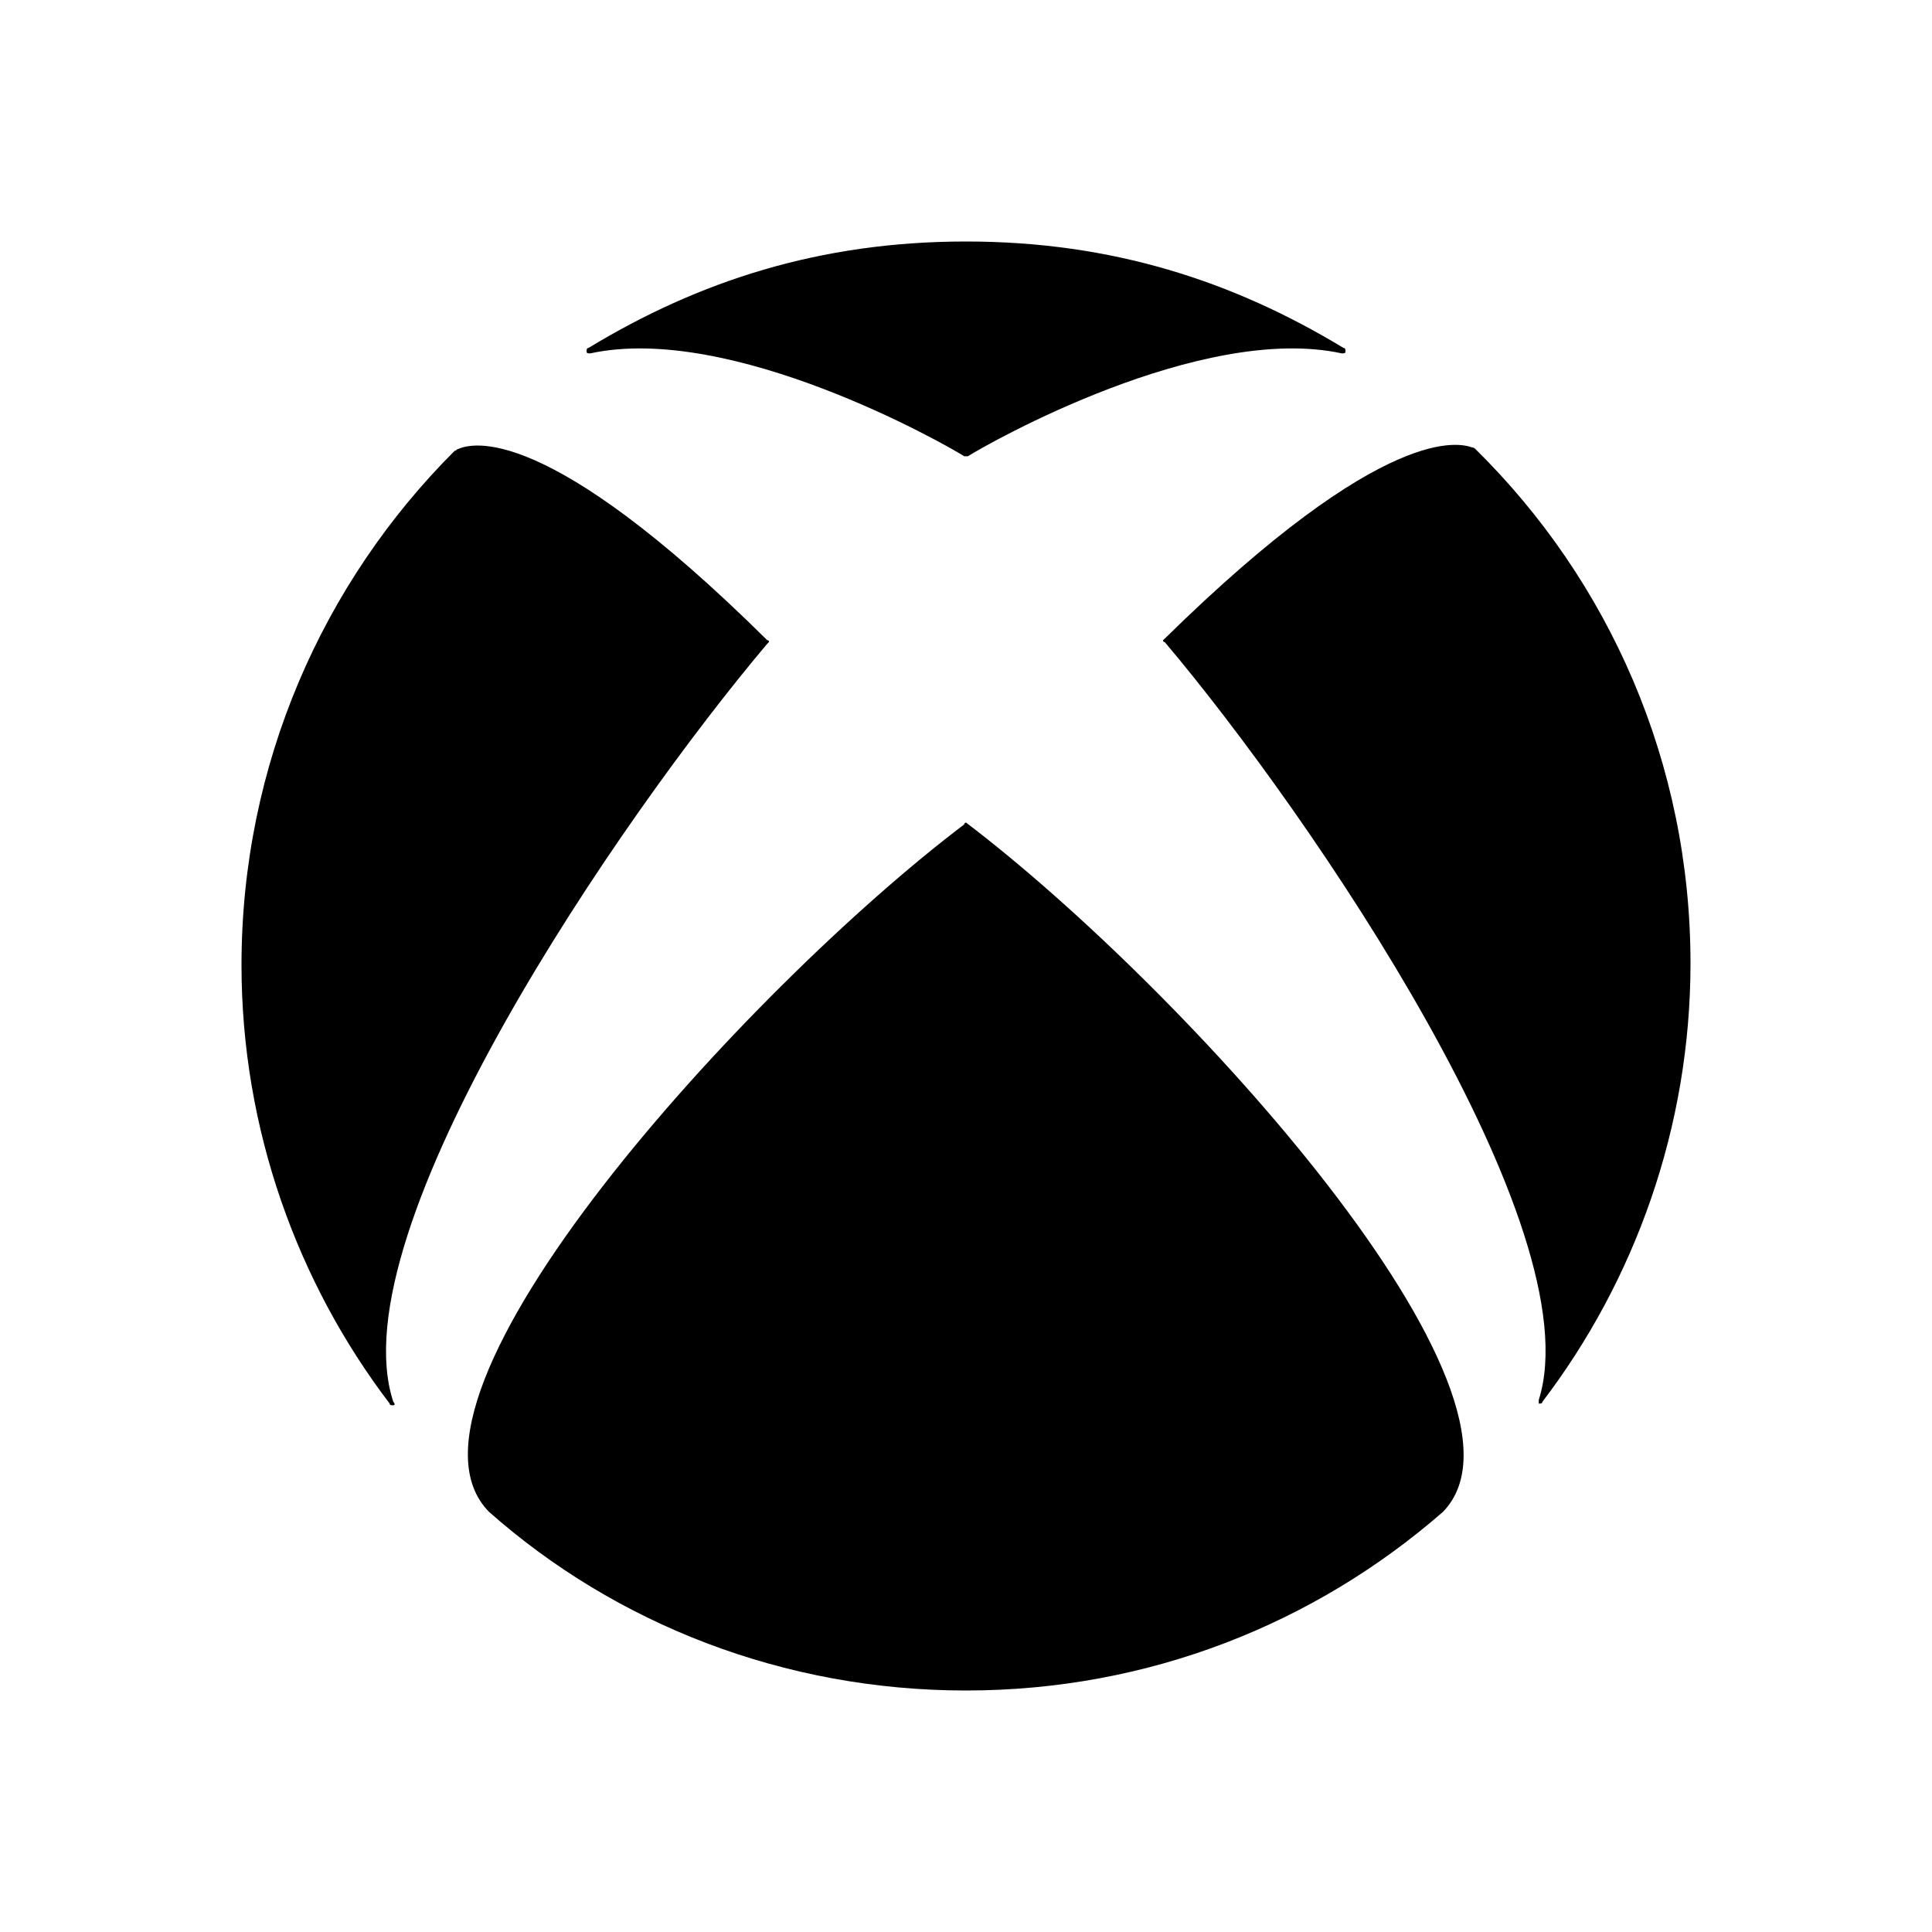 <svg xmlns="http://www.w3.org/2000/svg" width="24" height="24" viewBox="0 0 24 24">
    <path class="pr-icon-duotone-primary" d="m5.693,5.578c-.022,0-.022.022-.045.022-1.638,1.636-2.648,3.9-2.648,6.388,0,2.04.696,3.945,1.84,5.447,0,.022.022.022.045.022s.022-.022,0-.045c-.696-2.129,2.828-7.263,4.646-9.415l.022-.022q0-.022-.022-.022c-2.761-2.735-3.681-2.443-3.838-2.376h0Zm8.776,2.354l-.022.022s0,.022.022.022c1.818,2.152,5.319,7.285,4.646,9.415v.045c.022,0,.045,0,.045-.022,1.145-1.502,1.84-3.407,1.84-5.447,0-2.488-1.01-4.752-2.671-6.388q-.022-.022-.045-.022c-.135-.045-1.055-.336-3.815,2.376h0Z"/>
    <path class="pr-icon-duotone-secondary" d="m12,10.218s.022,0,0,0c2.716,2.062,7.317,7.128,5.925,8.563-1.594,1.39-3.658,2.219-5.925,2.219s-4.354-.829-5.925-2.219c-1.414-1.435,3.209-6.501,5.903-8.54,0-.022.022-.022.022-.022Zm4.691-5.895c-1.369-.829-2.873-1.323-4.691-1.323s-3.322.493-4.691,1.323c-.022,0-.022.022-.022.045s.022.022.045.022c1.751-.381,4.399,1.121,4.646,1.278h.045c.247-.157,2.895-1.659,4.646-1.278.022,0,.045,0,.045-.022s0-.045-.022-.045h0Z"/>
</svg>